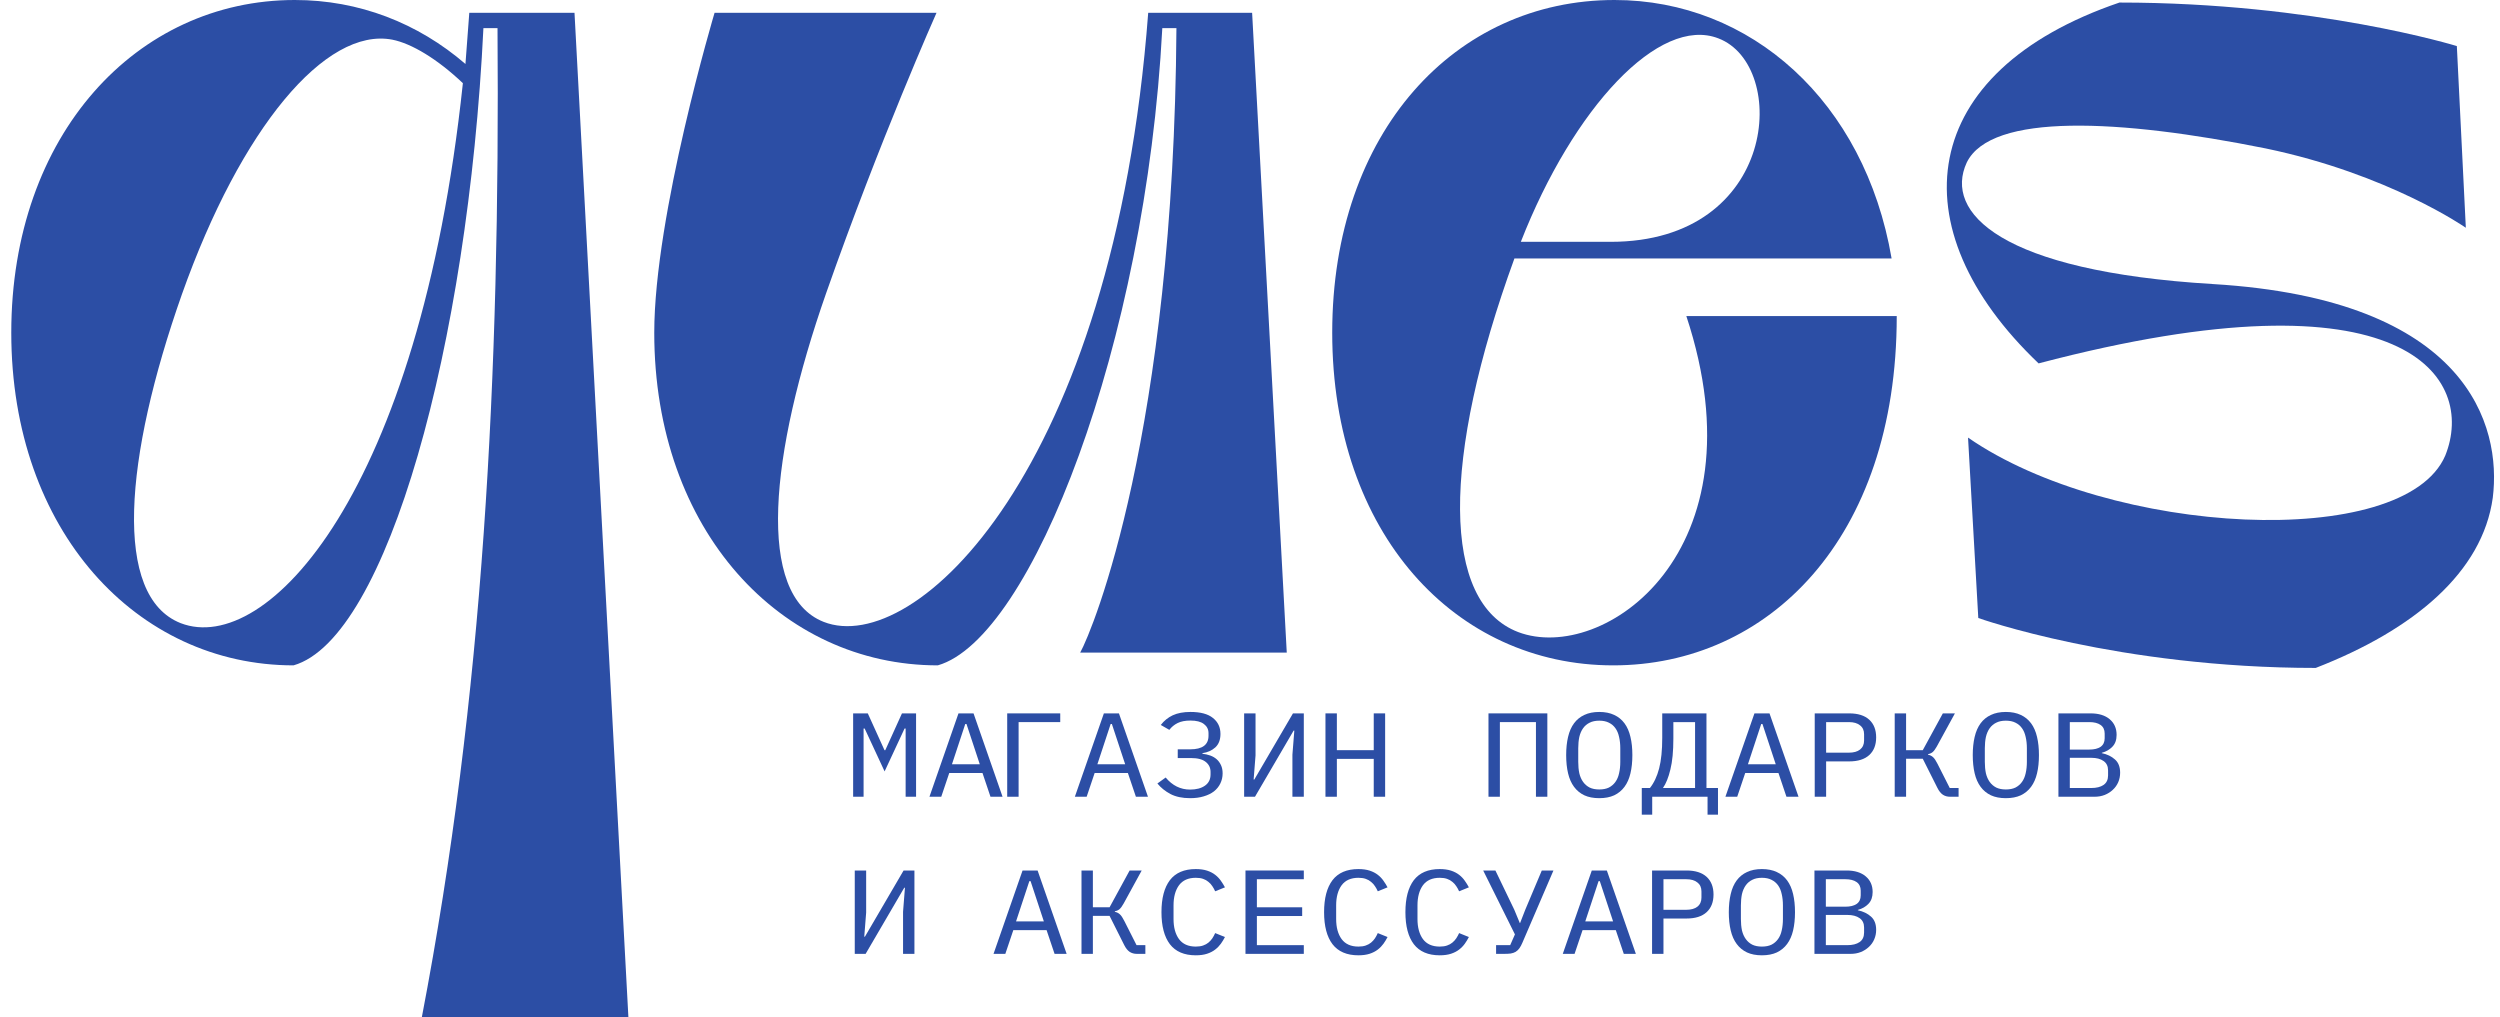 
		<svg
			width='145'
			height='59'
			viewBox='0 0 145 59'
			fill='none'
			xmlns='http://www.w3.org/2000/svg'
		>
			<path
				d='M128.359 16.476C143.167 17.366 145.101 24.713 144.581 28.869C143.985 33.174 140.041 36.513 134.312 38.74C122.852 38.74 114.741 35.845 114.741 35.845L114.146 25.381C122.406 31.096 139.446 31.986 141.827 26.42C143.613 21.967 139.669 15.437 118.239 21.077C109.979 13.21 111.17 4.156 122.927 0.148C134.312 0.148 142.497 2.672 142.497 2.672L143.018 13.21C143.018 13.21 138.553 10.093 131.41 8.609C122.927 6.902 115.485 6.531 114.072 9.425C112.732 12.319 116.006 15.733 128.359 16.476Z'
				fill='#2C4EA5'
			/>
			<path
				d='M109.713 14.991H87.836C83.594 26.643 83.595 34.955 88.059 36.662C92.971 38.517 102.346 32.06 97.807 18.331H110.011C110.011 31.318 102.495 38.591 93.566 38.591C84.413 38.591 77.269 30.947 77.269 19.296C77.269 7.644 84.413 0 93.64 0C101.528 0 108.15 5.863 109.713 14.991ZM99.668 2.226C96.245 0.891 91.259 6.234 88.208 14.026H93.417C103.165 14.026 103.76 3.785 99.668 2.226Z'
				fill='#2C4EA5'
			/>
			<path
				d='M72.623 0.742L74.632 37.849H62.652C63.396 36.513 68.084 25.084 68.233 1.633H67.414C66.447 19.964 59.824 37.033 54.392 38.591C45.314 38.591 37.947 30.799 37.947 19.296C37.947 12.468 41.445 0.742 41.445 0.742H54.318C54.318 0.742 51.044 8.089 47.919 16.995C44.644 26.346 43.826 34.51 47.77 36.068C53.053 38.146 64.587 27.311 66.596 0.742H72.623Z'
				fill='#2C4EA5'
			/>
			<path
				d='M36.447 59H24.466C28.038 40.372 29.005 21.819 28.856 1.633H28.038C27.145 19.963 22.457 37.033 17.025 38.591C7.947 38.591 0.654 30.799 0.654 19.296C0.654 7.792 7.947 0 17.099 0C20.82 0 24.243 1.336 26.996 3.711L27.219 0.742H33.321L36.447 59ZM10.477 36.142C15.462 38.072 24.317 28.646 26.847 4.824C25.359 3.414 23.871 2.523 22.755 2.301C18.885 1.558 13.974 7.421 10.551 17.069C7.203 26.569 6.533 34.584 10.477 36.142Z'
				fill='#2C4EA5'
			/>
			<path
				d='M105.238 50.489H107.103C107.575 50.489 107.944 50.602 108.212 50.829C108.479 51.055 108.613 51.357 108.613 51.736C108.613 52.027 108.532 52.256 108.369 52.422C108.212 52.588 108.007 52.706 107.755 52.775V52.796C108.065 52.861 108.319 52.983 108.518 53.163C108.718 53.339 108.817 53.595 108.817 53.932C108.817 54.126 108.781 54.308 108.707 54.479C108.634 54.65 108.529 54.798 108.393 54.923C108.261 55.047 108.104 55.147 107.921 55.22C107.742 55.29 107.548 55.324 107.339 55.324H105.238V50.489ZM107.142 54.819C107.446 54.819 107.685 54.759 107.858 54.639C108.031 54.519 108.117 54.334 108.117 54.084V53.8C108.117 53.556 108.031 53.373 107.858 53.253C107.685 53.129 107.446 53.066 107.142 53.066H105.899V54.819H107.142ZM107.032 52.588C107.31 52.588 107.527 52.535 107.685 52.429C107.842 52.318 107.921 52.152 107.921 51.93V51.66C107.921 51.438 107.842 51.272 107.685 51.161C107.527 51.05 107.31 50.995 107.032 50.995H105.899V52.588H107.032Z'
				fill='#2C4EA5'
			/>
			<path
				d='M102.191 55.408C101.855 55.408 101.567 55.352 101.326 55.241C101.084 55.126 100.885 54.962 100.728 54.749C100.57 54.537 100.455 54.276 100.382 53.967C100.308 53.657 100.271 53.304 100.271 52.907C100.271 52.514 100.308 52.163 100.382 51.854C100.455 51.54 100.57 51.277 100.728 51.064C100.885 50.852 101.084 50.69 101.326 50.579C101.567 50.464 101.855 50.406 102.191 50.406C102.526 50.406 102.815 50.464 103.056 50.579C103.297 50.69 103.497 50.852 103.654 51.064C103.811 51.277 103.927 51.54 104 51.854C104.073 52.163 104.11 52.514 104.11 52.907C104.11 53.304 104.073 53.657 104 53.967C103.927 54.276 103.811 54.537 103.654 54.749C103.497 54.962 103.297 55.126 103.056 55.241C102.815 55.352 102.526 55.408 102.191 55.408ZM102.191 54.902C102.411 54.902 102.597 54.865 102.749 54.791C102.901 54.713 103.027 54.604 103.127 54.465C103.227 54.327 103.297 54.161 103.339 53.967C103.386 53.768 103.41 53.547 103.41 53.302V52.512C103.41 52.272 103.386 52.053 103.339 51.854C103.297 51.655 103.227 51.487 103.127 51.348C103.027 51.21 102.901 51.104 102.749 51.03C102.597 50.951 102.411 50.912 102.191 50.912C101.971 50.912 101.784 50.951 101.632 51.03C101.48 51.104 101.354 51.21 101.255 51.348C101.155 51.487 101.082 51.655 101.034 51.854C100.993 52.053 100.972 52.272 100.972 52.512V53.302C100.972 53.547 100.993 53.768 101.034 53.967C101.082 54.161 101.155 54.327 101.255 54.465C101.354 54.604 101.48 54.713 101.632 54.791C101.784 54.865 101.971 54.902 102.191 54.902Z'
				fill='#2C4EA5'
			/>
			<path
				d='M95.82 55.324V50.489H97.818C98.327 50.489 98.715 50.612 98.983 50.856C99.25 51.101 99.384 51.443 99.384 51.882C99.384 52.32 99.25 52.662 98.983 52.907C98.715 53.152 98.327 53.274 97.818 53.274H96.481V55.324H95.82ZM96.481 52.768H97.803C98.081 52.768 98.296 52.708 98.448 52.588C98.605 52.464 98.684 52.288 98.684 52.062V51.702C98.684 51.475 98.605 51.302 98.448 51.182C98.296 51.057 98.081 50.995 97.803 50.995H96.481V52.768Z'
				fill='#2C4EA5'
			/>
			<path
				d='M94.18 55.324L93.716 53.946H91.789L91.325 55.324H90.641L92.324 50.489H93.197L94.88 55.324H94.18ZM92.788 51.106H92.717L91.946 53.44H93.559L92.788 51.106Z'
				fill='#2C4EA5'
			/>
			<path
				d='M86.773 54.819H87.591L87.866 54.195L86.025 50.489H86.733L87.827 52.761L88.149 53.537H88.165L88.464 52.768L89.424 50.489H90.1L88.307 54.659C88.249 54.798 88.189 54.911 88.126 54.999C88.063 55.087 87.989 55.156 87.905 55.207C87.827 55.253 87.732 55.285 87.622 55.304C87.517 55.317 87.391 55.324 87.245 55.324H86.773V54.819Z'
				fill='#2C4EA5'
			/>
			<path
				d='M83.504 55.408C82.833 55.408 82.332 55.193 82.001 54.763C81.676 54.334 81.514 53.715 81.514 52.907C81.514 52.099 81.676 51.48 82.001 51.05C82.332 50.621 82.833 50.406 83.504 50.406C83.755 50.406 83.973 50.436 84.157 50.496C84.34 50.556 84.498 50.637 84.629 50.739C84.76 50.84 84.87 50.956 84.959 51.085C85.048 51.21 85.127 51.337 85.195 51.466L84.629 51.695C84.582 51.589 84.526 51.489 84.463 51.397C84.4 51.3 84.325 51.217 84.235 51.147C84.151 51.074 84.049 51.016 83.929 50.974C83.813 50.933 83.672 50.912 83.504 50.912C83.069 50.912 82.743 51.057 82.528 51.348C82.319 51.639 82.214 52.027 82.214 52.512V53.302C82.214 53.787 82.319 54.175 82.528 54.465C82.743 54.756 83.069 54.902 83.504 54.902C83.672 54.902 83.813 54.881 83.929 54.84C84.049 54.798 84.151 54.743 84.235 54.673C84.325 54.599 84.4 54.516 84.463 54.424C84.526 54.327 84.582 54.225 84.629 54.119L85.195 54.348C85.127 54.482 85.048 54.611 84.959 54.736C84.87 54.86 84.76 54.974 84.629 55.075C84.498 55.177 84.34 55.258 84.157 55.318C83.973 55.378 83.755 55.408 83.504 55.408Z'
				fill='#2C4EA5'
			/>
			<path
				d='M78.787 55.408C78.116 55.408 77.615 55.193 77.285 54.763C76.959 54.334 76.797 53.715 76.797 52.907C76.797 52.099 76.959 51.48 77.285 51.05C77.615 50.621 78.116 50.406 78.787 50.406C79.039 50.406 79.256 50.436 79.44 50.496C79.623 50.556 79.781 50.637 79.912 50.739C80.043 50.84 80.153 50.956 80.242 51.085C80.331 51.21 80.41 51.337 80.478 51.466L79.912 51.695C79.865 51.589 79.81 51.489 79.747 51.397C79.684 51.3 79.608 51.217 79.519 51.147C79.435 51.074 79.332 51.016 79.212 50.974C79.096 50.933 78.955 50.912 78.787 50.912C78.352 50.912 78.027 51.057 77.812 51.348C77.602 51.639 77.497 52.027 77.497 52.512V53.302C77.497 53.787 77.602 54.175 77.812 54.465C78.027 54.756 78.352 54.902 78.787 54.902C78.955 54.902 79.096 54.881 79.212 54.84C79.332 54.798 79.435 54.743 79.519 54.673C79.608 54.599 79.684 54.516 79.747 54.424C79.81 54.327 79.865 54.225 79.912 54.119L80.478 54.348C80.41 54.482 80.331 54.611 80.242 54.736C80.153 54.86 80.043 54.974 79.912 55.075C79.781 55.177 79.623 55.258 79.44 55.318C79.256 55.378 79.039 55.408 78.787 55.408Z'
				fill='#2C4EA5'
			/>
			<path
				d='M72.238 55.324V50.489H75.621V50.995H72.899V52.623H75.526V53.129H72.899V54.819H75.621V55.324H72.238Z'
				fill='#2C4EA5'
			/>
			<path
				d='M69.355 55.408C68.684 55.408 68.183 55.193 67.853 54.763C67.528 54.334 67.365 53.715 67.365 52.907C67.365 52.099 67.528 51.48 67.853 51.05C68.183 50.621 68.684 50.406 69.355 50.406C69.607 50.406 69.825 50.436 70.008 50.496C70.192 50.556 70.349 50.637 70.48 50.739C70.611 50.84 70.721 50.956 70.811 51.085C70.9 51.21 70.978 51.337 71.047 51.466L70.48 51.695C70.433 51.589 70.378 51.489 70.315 51.397C70.252 51.3 70.176 51.217 70.087 51.147C70.003 51.074 69.901 51.016 69.78 50.974C69.665 50.933 69.523 50.912 69.355 50.912C68.92 50.912 68.595 51.057 68.38 51.348C68.17 51.639 68.065 52.027 68.065 52.512V53.302C68.065 53.787 68.17 54.175 68.38 54.465C68.595 54.756 68.92 54.902 69.355 54.902C69.523 54.902 69.665 54.881 69.78 54.84C69.901 54.798 70.003 54.743 70.087 54.673C70.176 54.599 70.252 54.516 70.315 54.424C70.378 54.327 70.433 54.225 70.48 54.119L71.047 54.348C70.978 54.482 70.9 54.611 70.811 54.736C70.721 54.86 70.611 54.974 70.48 55.075C70.349 55.177 70.192 55.258 70.008 55.318C69.825 55.378 69.607 55.408 69.355 55.408Z'
				fill='#2C4EA5'
			/>
			<path
				d='M62.727 50.489H63.387V52.623H64.355L65.519 50.489H66.219L65.173 52.401C65.084 52.563 65 52.676 64.921 52.741C64.843 52.801 64.756 52.837 64.662 52.851V52.886C64.777 52.909 64.874 52.958 64.953 53.032C65.031 53.101 65.118 53.23 65.212 53.419L65.92 54.819H66.431V55.324H65.936C65.779 55.324 65.64 55.285 65.519 55.207C65.398 55.123 65.293 54.992 65.204 54.812L64.355 53.121H63.387V55.324H62.727V50.489Z'
				fill='#2C4EA5'
			/>
			<path
				d='M61.165 55.324L60.701 53.946H58.773L58.309 55.324H57.625L59.308 50.489H60.181L61.865 55.324H61.165ZM59.773 51.106H59.702L58.931 53.44H60.543L59.773 51.106Z'
				fill='#2C4EA5'
			/>
			<path
				d='M49.576 50.489H50.237V52.928L50.127 54.327H50.166L52.408 50.489H53.037V55.324H52.377V52.886L52.487 51.487H52.447L50.206 55.324H49.576V50.489Z'
				fill='#2C4EA5'
			/>
			<path
				d='M119.389 41.376H121.253C121.725 41.376 122.095 41.489 122.362 41.715C122.63 41.942 122.763 42.244 122.763 42.623C122.763 42.914 122.682 43.142 122.519 43.309C122.362 43.475 122.158 43.593 121.906 43.662V43.683C122.215 43.747 122.47 43.87 122.669 44.05C122.868 44.225 122.968 44.482 122.968 44.819C122.968 45.013 122.931 45.195 122.858 45.366C122.784 45.537 122.679 45.685 122.543 45.809C122.412 45.934 122.255 46.033 122.071 46.107C121.893 46.176 121.699 46.211 121.489 46.211H119.389V41.376ZM121.292 45.705C121.596 45.705 121.835 45.645 122.008 45.525C122.181 45.405 122.268 45.221 122.268 44.971V44.687C122.268 44.442 122.181 44.26 122.008 44.14C121.835 44.015 121.596 43.953 121.292 43.953H120.049V45.705H121.292ZM121.182 43.475C121.46 43.475 121.678 43.422 121.835 43.316C121.992 43.205 122.071 43.038 122.071 42.817V42.547C122.071 42.325 121.992 42.159 121.835 42.048C121.678 41.937 121.46 41.882 121.182 41.882H120.049V43.475H121.182Z'
				fill='#2C4EA5'
			/>
			<path
				d='M116.339 46.294C116.004 46.294 115.715 46.239 115.474 46.128C115.233 46.013 115.033 45.849 114.876 45.636C114.719 45.424 114.603 45.163 114.53 44.853C114.457 44.544 114.42 44.191 114.42 43.794C114.42 43.401 114.457 43.05 114.53 42.741C114.603 42.427 114.719 42.163 114.876 41.951C115.033 41.739 115.233 41.577 115.474 41.466C115.715 41.351 116.004 41.293 116.339 41.293C116.675 41.293 116.963 41.351 117.205 41.466C117.446 41.577 117.645 41.739 117.802 41.951C117.96 42.163 118.075 42.427 118.148 42.741C118.222 43.05 118.259 43.401 118.259 43.794C118.259 44.191 118.222 44.544 118.148 44.853C118.075 45.163 117.96 45.424 117.802 45.636C117.645 45.849 117.446 46.013 117.205 46.128C116.963 46.239 116.675 46.294 116.339 46.294ZM116.339 45.789C116.56 45.789 116.746 45.752 116.898 45.678C117.05 45.599 117.176 45.491 117.275 45.352C117.375 45.214 117.446 45.047 117.488 44.853C117.535 44.655 117.559 44.433 117.559 44.188V43.399C117.559 43.159 117.535 42.939 117.488 42.741C117.446 42.542 117.375 42.374 117.275 42.235C117.176 42.096 117.05 41.99 116.898 41.916C116.746 41.838 116.56 41.799 116.339 41.799C116.119 41.799 115.933 41.838 115.781 41.916C115.629 41.99 115.503 42.096 115.403 42.235C115.304 42.374 115.23 42.542 115.183 42.741C115.141 42.939 115.12 43.159 115.12 43.399V44.188C115.12 44.433 115.141 44.655 115.183 44.853C115.23 45.047 115.304 45.214 115.403 45.352C115.503 45.491 115.629 45.599 115.781 45.678C115.933 45.752 116.119 45.789 116.339 45.789Z'
				fill='#2C4EA5'
			/>
			<path
				d='M109.893 41.376H110.553V43.51H111.521L112.685 41.376H113.385L112.339 43.288C112.25 43.45 112.166 43.563 112.087 43.627C112.009 43.687 111.922 43.724 111.828 43.738V43.773C111.943 43.796 112.04 43.844 112.119 43.918C112.197 43.987 112.284 44.117 112.378 44.306L113.086 45.705H113.598V46.211H113.102C112.945 46.211 112.806 46.172 112.685 46.093C112.564 46.01 112.46 45.879 112.37 45.699L111.521 44.008H110.553V46.211H109.893V41.376Z'
				fill='#2C4EA5'
			/>
			<path
				d='M105.254 46.211V41.376H107.252C107.761 41.376 108.149 41.498 108.416 41.743C108.684 41.988 108.817 42.33 108.817 42.768C108.817 43.207 108.684 43.549 108.416 43.794C108.149 44.038 107.761 44.161 107.252 44.161H105.915V46.211H105.254ZM105.915 43.655H107.236C107.514 43.655 107.729 43.595 107.881 43.475C108.039 43.35 108.117 43.175 108.117 42.948V42.588C108.117 42.362 108.039 42.189 107.881 42.069C107.729 41.944 107.514 41.882 107.236 41.882H105.915V43.655Z'
				fill='#2C4EA5'
			/>
			<path
				d='M103.614 46.211L103.15 44.833H101.223L100.759 46.211H100.074L101.758 41.376H102.631L104.314 46.211H103.614ZM102.222 41.992H102.151L101.38 44.327H102.993L102.222 41.992Z'
				fill='#2C4EA5'
			/>
			<path
				d='M95.223 45.705H95.695C95.931 45.41 96.109 45.031 96.23 44.569C96.35 44.103 96.41 43.512 96.41 42.796V41.376H98.975V45.705H99.643V47.25H99.038V46.211H95.828V47.25H95.223V45.705ZM98.314 41.882H97.055V42.838C97.055 43.572 96.998 44.17 96.882 44.632C96.772 45.093 96.628 45.451 96.45 45.705H98.314V41.882Z'
				fill='#2C4EA5'
			/>
			<path
				d='M92.757 46.294C92.422 46.294 92.133 46.239 91.892 46.128C91.651 46.013 91.451 45.849 91.294 45.636C91.137 45.424 91.021 45.163 90.948 44.853C90.875 44.544 90.838 44.191 90.838 43.794C90.838 43.401 90.875 43.05 90.948 42.741C91.021 42.427 91.137 42.163 91.294 41.951C91.451 41.739 91.651 41.577 91.892 41.466C92.133 41.351 92.422 41.293 92.757 41.293C93.093 41.293 93.381 41.351 93.623 41.466C93.864 41.577 94.063 41.739 94.22 41.951C94.378 42.163 94.493 42.427 94.566 42.741C94.64 43.05 94.677 43.401 94.677 43.794C94.677 44.191 94.64 44.544 94.566 44.853C94.493 45.163 94.378 45.424 94.22 45.636C94.063 45.849 93.864 46.013 93.623 46.128C93.381 46.239 93.093 46.294 92.757 46.294ZM92.757 45.789C92.978 45.789 93.164 45.752 93.316 45.678C93.468 45.599 93.594 45.491 93.693 45.352C93.793 45.214 93.864 45.047 93.906 44.853C93.953 44.655 93.977 44.433 93.977 44.188V43.399C93.977 43.159 93.953 42.939 93.906 42.741C93.864 42.542 93.793 42.374 93.693 42.235C93.594 42.096 93.468 41.99 93.316 41.916C93.164 41.838 92.978 41.799 92.757 41.799C92.537 41.799 92.351 41.838 92.199 41.916C92.047 41.99 91.921 42.096 91.821 42.235C91.722 42.374 91.648 42.542 91.601 42.741C91.559 42.939 91.538 43.159 91.538 43.399V44.188C91.538 44.433 91.559 44.655 91.601 44.853C91.648 45.047 91.722 45.214 91.821 45.352C91.921 45.491 92.047 45.599 92.199 45.678C92.351 45.752 92.537 45.789 92.757 45.789Z'
				fill='#2C4EA5'
			/>
			<path
				d='M86.332 41.376H89.746V46.211H89.085V41.882H86.993V46.211H86.332V41.376Z'
				fill='#2C4EA5'
			/>
			<path
				d='M79.677 44.015H77.538V46.211H76.877V41.376H77.538V43.51H79.677V41.376H80.338V46.211H79.677V44.015Z'
				fill='#2C4EA5'
			/>
			<path
				d='M72.16 41.376H72.821V43.814L72.711 45.214H72.75L74.992 41.376H75.621V46.211H74.96V43.773L75.071 42.373H75.031L72.789 46.211H72.16V41.376Z'
				fill='#2C4EA5'
			/>
			<path
				d='M69.025 46.294C68.574 46.294 68.194 46.214 67.884 46.052C67.58 45.89 67.328 45.687 67.129 45.442L67.609 45.096C67.997 45.562 68.469 45.796 69.025 45.796C69.386 45.796 69.675 45.719 69.89 45.567C70.105 45.415 70.212 45.197 70.212 44.916V44.77C70.212 44.535 70.121 44.343 69.937 44.195C69.754 44.043 69.468 43.967 69.08 43.967H68.309V43.461H69.032C69.74 43.461 70.094 43.198 70.094 42.672V42.526C70.094 42.304 70.005 42.127 69.827 41.993C69.654 41.859 69.394 41.792 69.048 41.792C68.744 41.792 68.495 41.84 68.301 41.937C68.107 42.034 67.947 42.166 67.821 42.332L67.326 42.048C67.514 41.803 67.745 41.616 68.018 41.487C68.296 41.358 68.639 41.293 69.048 41.293C69.625 41.293 70.058 41.408 70.346 41.639C70.64 41.87 70.787 42.18 70.787 42.568C70.787 42.905 70.687 43.166 70.488 43.35C70.288 43.53 70.039 43.641 69.74 43.683V43.717C69.903 43.736 70.055 43.77 70.197 43.821C70.338 43.872 70.462 43.944 70.566 44.036C70.671 44.128 70.755 44.244 70.818 44.382C70.881 44.516 70.912 44.673 70.912 44.853C70.912 45.066 70.868 45.262 70.779 45.442C70.695 45.618 70.572 45.77 70.409 45.9C70.246 46.024 70.047 46.121 69.811 46.19C69.581 46.26 69.318 46.294 69.025 46.294Z'
				fill='#2C4EA5'
			/>
			<path
				d='M65.882 46.211L65.417 44.833H63.49L63.026 46.211H62.342L64.025 41.376H64.898L66.582 46.211H65.882ZM64.489 41.992H64.418L63.648 44.327H65.26L64.489 41.992Z'
				fill='#2C4EA5'
			/>
			<path
				d='M58.418 41.376H61.494V41.882H59.079V46.211H58.418V41.376Z'
				fill='#2C4EA5'
			/>
			<path
				d='M57.448 46.211L56.984 44.833H55.057L54.593 46.211H53.908L55.592 41.376H56.465L58.148 46.211H57.448ZM56.056 41.992H55.985L55.214 44.327H56.827L56.056 41.992Z'
				fill='#2C4EA5'
			/>
			<path
				d='M52.527 43.787V42.256H52.464L51.307 44.742L50.151 42.256H50.088V43.787V46.211H49.482V41.376H50.332L51.3 43.51H51.347L52.314 41.376H53.132V46.211H52.527V43.787Z'
				fill='#2C4EA5'
			/>
		</svg>